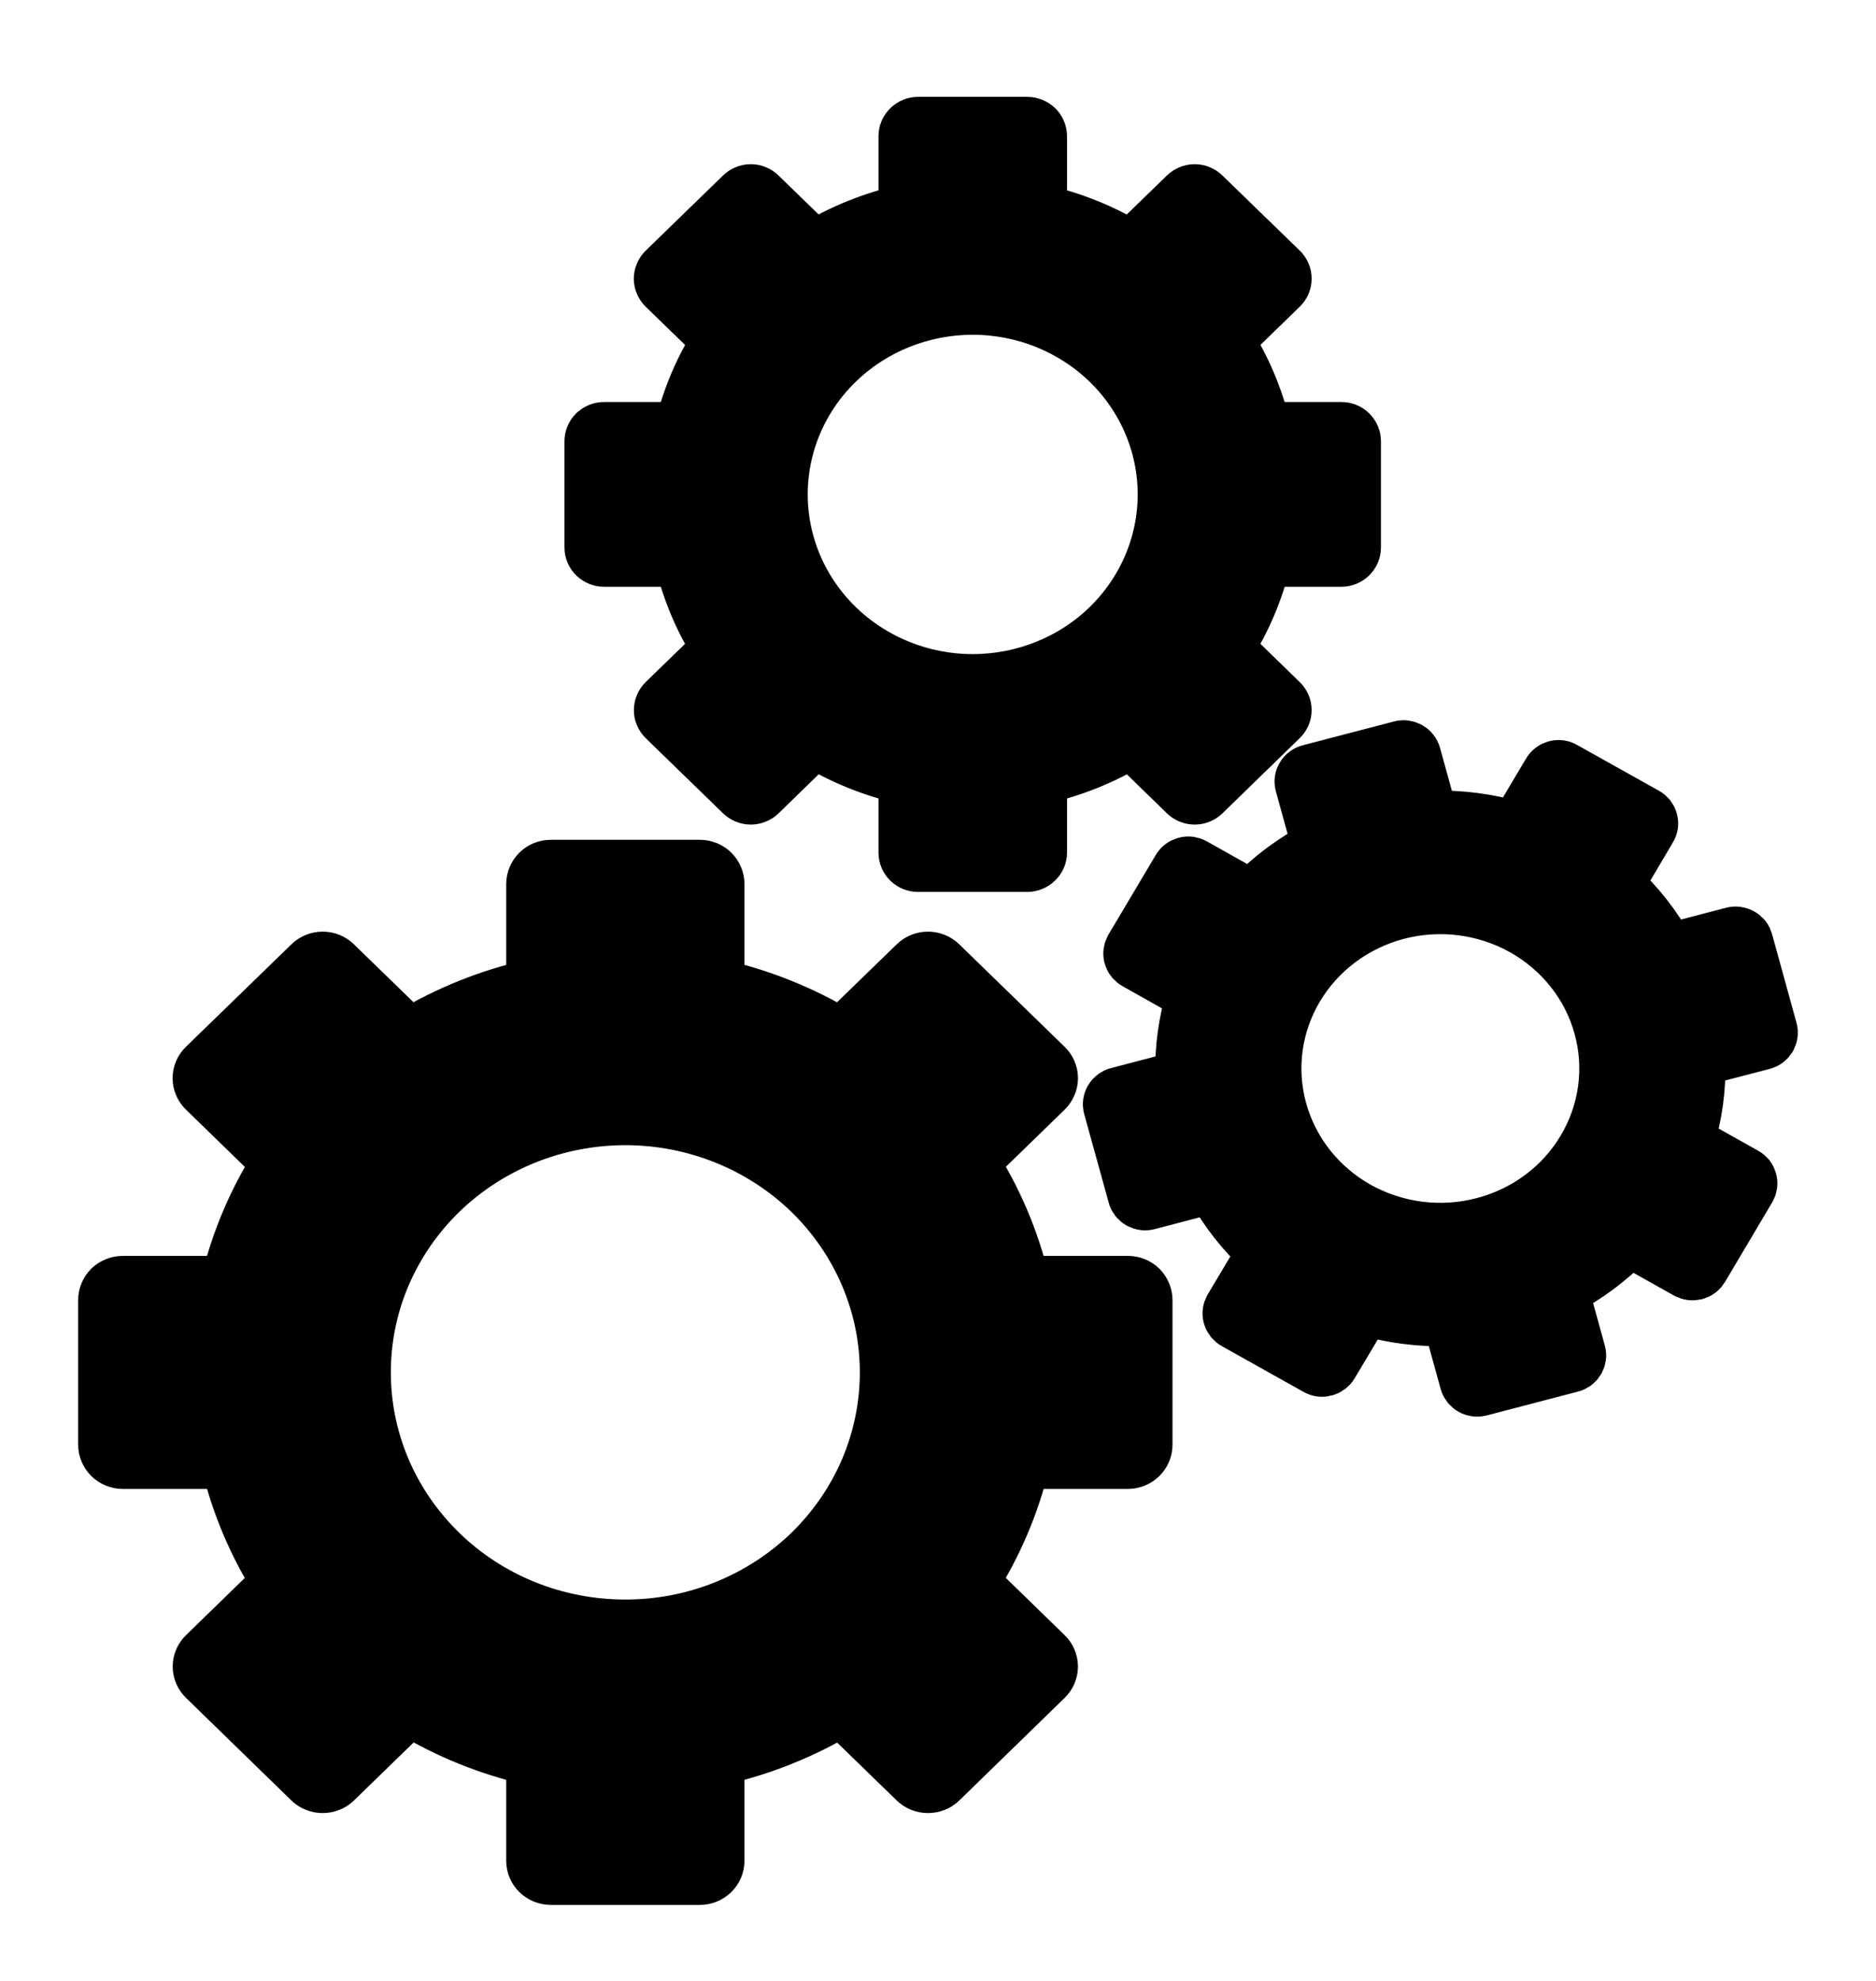<svg width="18" height="19" viewBox="0 0 18 19" fill="none" xmlns="http://www.w3.org/2000/svg">
<mask id="path-1-outside-1_448_2244" maskUnits="userSpaceOnUse" x="0" y="0.179" width="18" height="19" fill="black">
<rect fill="white" y="0.179" width="18" height="19"/>
<path d="M5.286 8.305C5.262 8.305 5.239 8.309 5.217 8.318C5.196 8.327 5.176 8.339 5.159 8.356C5.143 8.372 5.13 8.391 5.121 8.412C5.112 8.433 5.107 8.456 5.107 8.478V9.45C4.69 9.544 4.292 9.704 3.928 9.923L3.222 9.237C3.206 9.221 3.186 9.208 3.164 9.199C3.143 9.19 3.12 9.186 3.096 9.186C3.073 9.186 3.049 9.19 3.028 9.199C3.006 9.208 2.986 9.221 2.97 9.237L1.959 10.219C1.942 10.235 1.929 10.254 1.92 10.275C1.911 10.296 1.906 10.319 1.906 10.341C1.906 10.364 1.911 10.387 1.92 10.408C1.929 10.429 1.942 10.448 1.959 10.464L2.666 11.152C2.441 11.505 2.276 11.891 2.178 12.296H1.178C1.131 12.296 1.086 12.314 1.052 12.346C1.019 12.379 1 12.423 1 12.469V13.857C1 13.953 1.08 14.031 1.178 14.031H2.179C2.276 14.436 2.44 14.823 2.665 15.176L1.96 15.862C1.943 15.878 1.93 15.897 1.921 15.918C1.912 15.939 1.907 15.962 1.907 15.985C1.907 16.007 1.912 16.03 1.921 16.051C1.93 16.072 1.943 16.091 1.96 16.107L2.97 17.09C2.986 17.106 3.006 17.119 3.028 17.127C3.049 17.136 3.073 17.14 3.096 17.14C3.12 17.14 3.143 17.136 3.164 17.127C3.186 17.119 3.206 17.106 3.222 17.09L3.93 16.402C4.293 16.622 4.691 16.782 5.107 16.877V17.848C5.107 17.944 5.187 18.021 5.286 18.021H6.714C6.813 18.021 6.893 17.944 6.893 17.848V16.876C7.31 16.782 7.708 16.623 8.072 16.404L8.778 17.09C8.794 17.106 8.814 17.119 8.836 17.127C8.857 17.136 8.88 17.14 8.904 17.14C8.927 17.14 8.951 17.136 8.972 17.127C8.994 17.119 9.014 17.106 9.03 17.09L10.04 16.107C10.057 16.091 10.07 16.072 10.079 16.051C10.088 16.03 10.093 16.007 10.093 15.985C10.093 15.962 10.088 15.939 10.079 15.918C10.07 15.897 10.057 15.878 10.04 15.862L9.334 15.175C9.559 14.822 9.724 14.436 9.822 14.031H10.821C10.92 14.031 11 13.953 11 13.857V12.469C11 12.447 10.995 12.424 10.986 12.403C10.978 12.382 10.964 12.363 10.948 12.346C10.931 12.33 10.911 12.317 10.89 12.309C10.868 12.3 10.845 12.296 10.821 12.296H9.821C9.724 11.891 9.56 11.504 9.335 11.15L10.04 10.465C10.057 10.448 10.07 10.429 10.079 10.408C10.089 10.387 10.093 10.364 10.093 10.342C10.093 10.319 10.089 10.296 10.079 10.275C10.07 10.254 10.057 10.235 10.04 10.219L9.03 9.237C9.014 9.221 8.994 9.208 8.972 9.199C8.951 9.19 8.927 9.186 8.904 9.186C8.88 9.186 8.857 9.19 8.836 9.199C8.814 9.208 8.794 9.221 8.778 9.237L8.07 9.924C7.707 9.704 7.309 9.544 6.893 9.449V8.478C6.893 8.456 6.888 8.433 6.879 8.412C6.87 8.391 6.857 8.372 6.841 8.356C6.824 8.339 6.804 8.327 6.783 8.318C6.761 8.309 6.738 8.305 6.714 8.305H5.286ZM6 10.734C6.663 10.734 7.299 10.99 7.768 11.445C8.236 11.901 8.5 12.519 8.5 13.163C8.5 13.482 8.435 13.798 8.31 14.093C8.184 14.387 8 14.655 7.768 14.881C7.536 15.106 7.26 15.285 6.957 15.407C6.653 15.53 6.328 15.592 6 15.592C5.672 15.592 5.346 15.53 5.043 15.408C4.74 15.286 4.464 15.107 4.232 14.881C4 14.655 3.815 14.387 3.69 14.093C3.564 13.798 3.5 13.482 3.5 13.163C3.5 12.844 3.564 12.528 3.69 12.233C3.816 11.939 4 11.671 4.232 11.445C4.464 11.22 4.74 11.041 5.043 10.919C5.347 10.797 5.672 10.734 6 10.734ZM12.564 7.39C12.549 7.393 12.536 7.4 12.524 7.409C12.512 7.417 12.502 7.428 12.495 7.441C12.487 7.453 12.482 7.467 12.48 7.481C12.478 7.496 12.479 7.51 12.483 7.524L12.647 8.119C12.408 8.243 12.191 8.404 12.006 8.596L11.459 8.289C11.446 8.281 11.432 8.277 11.417 8.274C11.402 8.272 11.387 8.273 11.373 8.277C11.358 8.281 11.345 8.287 11.333 8.296C11.321 8.305 11.311 8.316 11.304 8.329L10.851 9.091C10.844 9.103 10.839 9.117 10.837 9.131C10.835 9.146 10.836 9.16 10.84 9.174C10.844 9.188 10.85 9.201 10.86 9.213C10.869 9.224 10.88 9.234 10.893 9.241L11.441 9.549C11.363 9.8 11.327 10.063 11.336 10.326L10.725 10.486C10.71 10.489 10.697 10.496 10.685 10.504C10.673 10.513 10.663 10.524 10.656 10.536C10.648 10.549 10.643 10.563 10.641 10.577C10.639 10.591 10.64 10.606 10.644 10.62L10.879 11.469C10.882 11.483 10.889 11.496 10.898 11.508C10.907 11.519 10.918 11.529 10.931 11.536C10.944 11.543 10.958 11.548 10.973 11.55C10.987 11.552 11.002 11.551 11.017 11.547L11.629 11.387C11.757 11.62 11.922 11.831 12.12 12.011L11.803 12.543C11.796 12.555 11.791 12.569 11.789 12.584C11.787 12.598 11.788 12.612 11.792 12.626C11.796 12.64 11.803 12.653 11.812 12.665C11.821 12.676 11.832 12.686 11.845 12.693L12.629 13.132C12.683 13.164 12.752 13.144 12.783 13.092L13.1 12.56C13.359 12.636 13.629 12.67 13.9 12.662L14.064 13.256C14.068 13.27 14.075 13.283 14.084 13.295C14.093 13.306 14.104 13.316 14.117 13.323C14.13 13.331 14.144 13.335 14.159 13.337C14.174 13.339 14.188 13.338 14.203 13.334L15.076 13.106C15.091 13.103 15.104 13.096 15.116 13.088C15.128 13.079 15.138 13.068 15.146 13.055C15.153 13.043 15.158 13.029 15.16 13.015C15.162 13 15.161 12.986 15.157 12.972L14.993 12.377C15.232 12.253 15.448 12.092 15.634 11.9L16.182 12.207C16.195 12.214 16.209 12.219 16.224 12.221C16.238 12.223 16.253 12.222 16.268 12.219C16.282 12.215 16.296 12.209 16.308 12.2C16.319 12.191 16.329 12.18 16.337 12.167L16.789 11.405C16.796 11.393 16.801 11.379 16.803 11.365C16.805 11.35 16.804 11.336 16.8 11.322C16.796 11.308 16.79 11.295 16.781 11.283C16.771 11.272 16.76 11.262 16.747 11.255L16.199 10.948C16.277 10.696 16.313 10.433 16.304 10.17L16.916 10.011C16.93 10.007 16.944 10.001 16.956 9.992C16.968 9.983 16.977 9.972 16.985 9.96C16.992 9.947 16.997 9.934 16.999 9.919C17.001 9.905 17 9.89 16.996 9.876L16.762 9.027C16.758 9.013 16.752 9 16.743 8.988C16.734 8.977 16.722 8.967 16.709 8.96C16.697 8.953 16.682 8.948 16.668 8.946C16.653 8.944 16.638 8.945 16.623 8.949L16.011 9.109C15.884 8.877 15.718 8.666 15.521 8.486L15.836 7.953C15.844 7.941 15.849 7.927 15.851 7.913C15.853 7.898 15.852 7.884 15.848 7.87C15.845 7.856 15.838 7.843 15.829 7.831C15.82 7.82 15.809 7.81 15.796 7.803L15.011 7.364C14.999 7.356 14.984 7.351 14.97 7.349C14.955 7.347 14.94 7.348 14.925 7.352C14.911 7.356 14.897 7.362 14.886 7.371C14.874 7.38 14.864 7.391 14.857 7.404L14.54 7.937C14.281 7.861 14.011 7.826 13.74 7.834L13.576 7.24C13.572 7.226 13.566 7.213 13.556 7.201C13.548 7.19 13.536 7.18 13.524 7.173C13.511 7.166 13.496 7.161 13.482 7.159C13.467 7.157 13.452 7.158 13.438 7.162L12.564 7.39ZM13.411 8.762C13.816 8.657 14.248 8.712 14.612 8.916C14.975 9.12 15.241 9.456 15.349 9.85C15.458 10.244 15.401 10.664 15.191 11.017C14.982 11.371 14.636 11.629 14.23 11.734C14.029 11.787 13.82 11.8 13.614 11.774C13.407 11.747 13.209 11.682 13.028 11.581C12.848 11.48 12.691 11.345 12.564 11.185C12.437 11.024 12.345 10.841 12.291 10.646C12.182 10.252 12.239 9.832 12.449 9.479C12.659 9.126 13.005 8.868 13.411 8.762ZM8.809 1.179C8.774 1.179 8.741 1.193 8.717 1.217C8.692 1.241 8.679 1.273 8.679 1.307V2.019C8.373 2.088 8.081 2.205 7.814 2.366L7.296 1.863C7.284 1.851 7.27 1.841 7.254 1.835C7.238 1.828 7.221 1.825 7.204 1.825C7.186 1.825 7.169 1.828 7.154 1.835C7.138 1.841 7.123 1.851 7.111 1.863L6.37 2.583C6.358 2.595 6.348 2.609 6.342 2.624C6.335 2.64 6.331 2.656 6.331 2.673C6.331 2.69 6.335 2.706 6.342 2.722C6.348 2.737 6.358 2.751 6.37 2.763L6.889 3.267C6.723 3.526 6.602 3.809 6.531 4.106H5.798C5.78 4.105 5.763 4.109 5.747 4.115C5.731 4.121 5.717 4.131 5.704 4.142C5.692 4.154 5.683 4.168 5.676 4.184C5.669 4.2 5.666 4.216 5.666 4.233V5.251C5.666 5.322 5.725 5.378 5.798 5.378H6.531C6.602 5.675 6.723 5.959 6.888 6.218L6.37 6.721C6.358 6.733 6.348 6.747 6.342 6.763C6.335 6.778 6.332 6.795 6.332 6.811C6.332 6.828 6.335 6.845 6.342 6.86C6.348 6.875 6.358 6.889 6.37 6.901L7.111 7.621C7.123 7.633 7.138 7.643 7.154 7.649C7.17 7.656 7.187 7.659 7.204 7.659C7.221 7.659 7.238 7.656 7.254 7.649C7.27 7.643 7.285 7.633 7.297 7.621L7.815 7.117C8.081 7.278 8.373 7.396 8.679 7.465V8.178C8.679 8.248 8.737 8.305 8.809 8.305H9.857C9.892 8.304 9.925 8.291 9.949 8.267C9.974 8.243 9.988 8.211 9.988 8.178V7.465C10.294 7.396 10.586 7.279 10.853 7.118L11.37 7.621C11.382 7.633 11.397 7.643 11.413 7.649C11.429 7.656 11.446 7.659 11.463 7.659C11.48 7.659 11.497 7.656 11.513 7.649C11.529 7.643 11.544 7.633 11.556 7.621L12.296 6.901C12.309 6.889 12.318 6.875 12.325 6.86C12.332 6.844 12.335 6.828 12.335 6.811C12.335 6.794 12.332 6.778 12.325 6.762C12.318 6.747 12.309 6.733 12.296 6.721L11.778 6.217C11.944 5.958 12.065 5.675 12.136 5.378H12.869C12.904 5.378 12.937 5.365 12.962 5.341C12.986 5.317 13 5.285 13 5.251V4.233C13 4.216 12.997 4.2 12.99 4.184C12.984 4.169 12.974 4.155 12.962 4.143C12.95 4.131 12.935 4.121 12.919 4.115C12.903 4.109 12.886 4.105 12.869 4.106H12.135C12.064 3.809 11.944 3.525 11.779 3.266L12.296 2.763C12.309 2.751 12.318 2.737 12.325 2.722C12.332 2.706 12.335 2.69 12.335 2.673C12.335 2.656 12.332 2.639 12.325 2.624C12.318 2.608 12.309 2.594 12.296 2.582L11.555 1.863C11.543 1.851 11.529 1.841 11.513 1.835C11.497 1.828 11.48 1.825 11.463 1.825C11.445 1.825 11.428 1.828 11.413 1.835C11.397 1.841 11.382 1.851 11.37 1.863L10.851 2.367C10.585 2.206 10.293 2.088 9.988 2.019V1.307C9.988 1.29 9.985 1.273 9.978 1.258C9.972 1.242 9.962 1.228 9.95 1.217C9.938 1.205 9.923 1.195 9.907 1.189C9.891 1.183 9.874 1.179 9.857 1.179H8.809ZM9.334 2.961C9.82 2.961 10.286 3.149 10.63 3.483C10.973 3.817 11.166 4.27 11.166 4.742C11.166 5.214 10.973 5.667 10.63 6.002C10.286 6.336 9.82 6.523 9.334 6.524C8.847 6.524 8.381 6.336 8.037 6.002C7.693 5.668 7.5 5.214 7.5 4.742C7.5 4.269 7.693 3.816 8.037 3.482C8.381 3.148 8.847 2.961 9.334 2.961Z"/>
</mask>
<path d="M5.286 8.305C5.262 8.305 5.239 8.309 5.217 8.318C5.196 8.327 5.176 8.339 5.159 8.356C5.143 8.372 5.13 8.391 5.121 8.412C5.112 8.433 5.107 8.456 5.107 8.478V9.45C4.69 9.544 4.292 9.704 3.928 9.923L3.222 9.237C3.206 9.221 3.186 9.208 3.164 9.199C3.143 9.19 3.12 9.186 3.096 9.186C3.073 9.186 3.049 9.19 3.028 9.199C3.006 9.208 2.986 9.221 2.97 9.237L1.959 10.219C1.942 10.235 1.929 10.254 1.92 10.275C1.911 10.296 1.906 10.319 1.906 10.341C1.906 10.364 1.911 10.387 1.92 10.408C1.929 10.429 1.942 10.448 1.959 10.464L2.666 11.152C2.441 11.505 2.276 11.891 2.178 12.296H1.178C1.131 12.296 1.086 12.314 1.052 12.346C1.019 12.379 1 12.423 1 12.469V13.857C1 13.953 1.08 14.031 1.178 14.031H2.179C2.276 14.436 2.44 14.823 2.665 15.176L1.96 15.862C1.943 15.878 1.93 15.897 1.921 15.918C1.912 15.939 1.907 15.962 1.907 15.985C1.907 16.007 1.912 16.03 1.921 16.051C1.93 16.072 1.943 16.091 1.96 16.107L2.97 17.09C2.986 17.106 3.006 17.119 3.028 17.127C3.049 17.136 3.073 17.14 3.096 17.14C3.12 17.14 3.143 17.136 3.164 17.127C3.186 17.119 3.206 17.106 3.222 17.09L3.93 16.402C4.293 16.622 4.691 16.782 5.107 16.877V17.848C5.107 17.944 5.187 18.021 5.286 18.021H6.714C6.813 18.021 6.893 17.944 6.893 17.848V16.876C7.31 16.782 7.708 16.623 8.072 16.404L8.778 17.09C8.794 17.106 8.814 17.119 8.836 17.127C8.857 17.136 8.88 17.14 8.904 17.14C8.927 17.14 8.951 17.136 8.972 17.127C8.994 17.119 9.014 17.106 9.03 17.09L10.04 16.107C10.057 16.091 10.07 16.072 10.079 16.051C10.088 16.03 10.093 16.007 10.093 15.985C10.093 15.962 10.088 15.939 10.079 15.918C10.07 15.897 10.057 15.878 10.04 15.862L9.334 15.175C9.559 14.822 9.724 14.436 9.822 14.031H10.821C10.92 14.031 11 13.953 11 13.857V12.469C11 12.447 10.995 12.424 10.986 12.403C10.978 12.382 10.964 12.363 10.948 12.346C10.931 12.33 10.911 12.317 10.89 12.309C10.868 12.3 10.845 12.296 10.821 12.296H9.821C9.724 11.891 9.56 11.504 9.335 11.15L10.04 10.465C10.057 10.448 10.07 10.429 10.079 10.408C10.089 10.387 10.093 10.364 10.093 10.342C10.093 10.319 10.089 10.296 10.079 10.275C10.07 10.254 10.057 10.235 10.04 10.219L9.03 9.237C9.014 9.221 8.994 9.208 8.972 9.199C8.951 9.19 8.927 9.186 8.904 9.186C8.88 9.186 8.857 9.19 8.836 9.199C8.814 9.208 8.794 9.221 8.778 9.237L8.07 9.924C7.707 9.704 7.309 9.544 6.893 9.449V8.478C6.893 8.456 6.888 8.433 6.879 8.412C6.87 8.391 6.857 8.372 6.841 8.356C6.824 8.339 6.804 8.327 6.783 8.318C6.761 8.309 6.738 8.305 6.714 8.305H5.286ZM6 10.734C6.663 10.734 7.299 10.99 7.768 11.445C8.236 11.901 8.5 12.519 8.5 13.163C8.5 13.482 8.435 13.798 8.31 14.093C8.184 14.387 8 14.655 7.768 14.881C7.536 15.106 7.26 15.285 6.957 15.407C6.653 15.53 6.328 15.592 6 15.592C5.672 15.592 5.346 15.53 5.043 15.408C4.74 15.286 4.464 15.107 4.232 14.881C4 14.655 3.815 14.387 3.69 14.093C3.564 13.798 3.5 13.482 3.5 13.163C3.5 12.844 3.564 12.528 3.69 12.233C3.816 11.939 4 11.671 4.232 11.445C4.464 11.22 4.74 11.041 5.043 10.919C5.347 10.797 5.672 10.734 6 10.734ZM12.564 7.39C12.549 7.393 12.536 7.4 12.524 7.409C12.512 7.417 12.502 7.428 12.495 7.441C12.487 7.453 12.482 7.467 12.48 7.481C12.478 7.496 12.479 7.51 12.483 7.524L12.647 8.119C12.408 8.243 12.191 8.404 12.006 8.596L11.459 8.289C11.446 8.281 11.432 8.277 11.417 8.274C11.402 8.272 11.387 8.273 11.373 8.277C11.358 8.281 11.345 8.287 11.333 8.296C11.321 8.305 11.311 8.316 11.304 8.329L10.851 9.091C10.844 9.103 10.839 9.117 10.837 9.131C10.835 9.146 10.836 9.16 10.84 9.174C10.844 9.188 10.85 9.201 10.86 9.213C10.869 9.224 10.88 9.234 10.893 9.241L11.441 9.549C11.363 9.8 11.327 10.063 11.336 10.326L10.725 10.486C10.71 10.489 10.697 10.496 10.685 10.504C10.673 10.513 10.663 10.524 10.656 10.536C10.648 10.549 10.643 10.563 10.641 10.577C10.639 10.591 10.64 10.606 10.644 10.62L10.879 11.469C10.882 11.483 10.889 11.496 10.898 11.508C10.907 11.519 10.918 11.529 10.931 11.536C10.944 11.543 10.958 11.548 10.973 11.55C10.987 11.552 11.002 11.551 11.017 11.547L11.629 11.387C11.757 11.62 11.922 11.831 12.12 12.011L11.803 12.543C11.796 12.555 11.791 12.569 11.789 12.584C11.787 12.598 11.788 12.612 11.792 12.626C11.796 12.64 11.803 12.653 11.812 12.665C11.821 12.676 11.832 12.686 11.845 12.693L12.629 13.132C12.683 13.164 12.752 13.144 12.783 13.092L13.1 12.56C13.359 12.636 13.629 12.67 13.9 12.662L14.064 13.256C14.068 13.27 14.075 13.283 14.084 13.295C14.093 13.306 14.104 13.316 14.117 13.323C14.13 13.331 14.144 13.335 14.159 13.337C14.174 13.339 14.188 13.338 14.203 13.334L15.076 13.106C15.091 13.103 15.104 13.096 15.116 13.088C15.128 13.079 15.138 13.068 15.146 13.055C15.153 13.043 15.158 13.029 15.16 13.015C15.162 13 15.161 12.986 15.157 12.972L14.993 12.377C15.232 12.253 15.448 12.092 15.634 11.9L16.182 12.207C16.195 12.214 16.209 12.219 16.224 12.221C16.238 12.223 16.253 12.222 16.268 12.219C16.282 12.215 16.296 12.209 16.308 12.2C16.319 12.191 16.329 12.18 16.337 12.167L16.789 11.405C16.796 11.393 16.801 11.379 16.803 11.365C16.805 11.35 16.804 11.336 16.8 11.322C16.796 11.308 16.79 11.295 16.781 11.283C16.771 11.272 16.76 11.262 16.747 11.255L16.199 10.948C16.277 10.696 16.313 10.433 16.304 10.17L16.916 10.011C16.93 10.007 16.944 10.001 16.956 9.992C16.968 9.983 16.977 9.972 16.985 9.96C16.992 9.947 16.997 9.934 16.999 9.919C17.001 9.905 17 9.89 16.996 9.876L16.762 9.027C16.758 9.013 16.752 9 16.743 8.988C16.734 8.977 16.722 8.967 16.709 8.96C16.697 8.953 16.682 8.948 16.668 8.946C16.653 8.944 16.638 8.945 16.623 8.949L16.011 9.109C15.884 8.877 15.718 8.666 15.521 8.486L15.836 7.953C15.844 7.941 15.849 7.927 15.851 7.913C15.853 7.898 15.852 7.884 15.848 7.87C15.845 7.856 15.838 7.843 15.829 7.831C15.82 7.82 15.809 7.81 15.796 7.803L15.011 7.364C14.999 7.356 14.984 7.351 14.97 7.349C14.955 7.347 14.94 7.348 14.925 7.352C14.911 7.356 14.897 7.362 14.886 7.371C14.874 7.38 14.864 7.391 14.857 7.404L14.54 7.937C14.281 7.861 14.011 7.826 13.74 7.834L13.576 7.24C13.572 7.226 13.566 7.213 13.556 7.201C13.548 7.19 13.536 7.18 13.524 7.173C13.511 7.166 13.496 7.161 13.482 7.159C13.467 7.157 13.452 7.158 13.438 7.162L12.564 7.39ZM13.411 8.762C13.816 8.657 14.248 8.712 14.612 8.916C14.975 9.12 15.241 9.456 15.349 9.85C15.458 10.244 15.401 10.664 15.191 11.017C14.982 11.371 14.636 11.629 14.23 11.734C14.029 11.787 13.82 11.8 13.614 11.774C13.407 11.747 13.209 11.682 13.028 11.581C12.848 11.48 12.691 11.345 12.564 11.185C12.437 11.024 12.345 10.841 12.291 10.646C12.182 10.252 12.239 9.832 12.449 9.479C12.659 9.126 13.005 8.868 13.411 8.762ZM8.809 1.179C8.774 1.179 8.741 1.193 8.717 1.217C8.692 1.241 8.679 1.273 8.679 1.307V2.019C8.373 2.088 8.081 2.205 7.814 2.366L7.296 1.863C7.284 1.851 7.27 1.841 7.254 1.835C7.238 1.828 7.221 1.825 7.204 1.825C7.186 1.825 7.169 1.828 7.154 1.835C7.138 1.841 7.123 1.851 7.111 1.863L6.37 2.583C6.358 2.595 6.348 2.609 6.342 2.624C6.335 2.64 6.331 2.656 6.331 2.673C6.331 2.69 6.335 2.706 6.342 2.722C6.348 2.737 6.358 2.751 6.37 2.763L6.889 3.267C6.723 3.526 6.602 3.809 6.531 4.106H5.798C5.78 4.105 5.763 4.109 5.747 4.115C5.731 4.121 5.717 4.131 5.704 4.142C5.692 4.154 5.683 4.168 5.676 4.184C5.669 4.2 5.666 4.216 5.666 4.233V5.251C5.666 5.322 5.725 5.378 5.798 5.378H6.531C6.602 5.675 6.723 5.959 6.888 6.218L6.37 6.721C6.358 6.733 6.348 6.747 6.342 6.763C6.335 6.778 6.332 6.795 6.332 6.811C6.332 6.828 6.335 6.845 6.342 6.86C6.348 6.875 6.358 6.889 6.37 6.901L7.111 7.621C7.123 7.633 7.138 7.643 7.154 7.649C7.17 7.656 7.187 7.659 7.204 7.659C7.221 7.659 7.238 7.656 7.254 7.649C7.27 7.643 7.285 7.633 7.297 7.621L7.815 7.117C8.081 7.278 8.373 7.396 8.679 7.465V8.178C8.679 8.248 8.737 8.305 8.809 8.305H9.857C9.892 8.304 9.925 8.291 9.949 8.267C9.974 8.243 9.988 8.211 9.988 8.178V7.465C10.294 7.396 10.586 7.279 10.853 7.118L11.37 7.621C11.382 7.633 11.397 7.643 11.413 7.649C11.429 7.656 11.446 7.659 11.463 7.659C11.48 7.659 11.497 7.656 11.513 7.649C11.529 7.643 11.544 7.633 11.556 7.621L12.296 6.901C12.309 6.889 12.318 6.875 12.325 6.86C12.332 6.844 12.335 6.828 12.335 6.811C12.335 6.794 12.332 6.778 12.325 6.762C12.318 6.747 12.309 6.733 12.296 6.721L11.778 6.217C11.944 5.958 12.065 5.675 12.136 5.378H12.869C12.904 5.378 12.937 5.365 12.962 5.341C12.986 5.317 13 5.285 13 5.251V4.233C13 4.216 12.997 4.2 12.99 4.184C12.984 4.169 12.974 4.155 12.962 4.143C12.95 4.131 12.935 4.121 12.919 4.115C12.903 4.109 12.886 4.105 12.869 4.106H12.135C12.064 3.809 11.944 3.525 11.779 3.266L12.296 2.763C12.309 2.751 12.318 2.737 12.325 2.722C12.332 2.706 12.335 2.69 12.335 2.673C12.335 2.656 12.332 2.639 12.325 2.624C12.318 2.608 12.309 2.594 12.296 2.582L11.555 1.863C11.543 1.851 11.529 1.841 11.513 1.835C11.497 1.828 11.48 1.825 11.463 1.825C11.445 1.825 11.428 1.828 11.413 1.835C11.397 1.841 11.382 1.851 11.37 1.863L10.851 2.367C10.585 2.206 10.293 2.088 9.988 2.019V1.307C9.988 1.29 9.985 1.273 9.978 1.258C9.972 1.242 9.962 1.228 9.95 1.217C9.938 1.205 9.923 1.195 9.907 1.189C9.891 1.183 9.874 1.179 9.857 1.179H8.809ZM9.334 2.961C9.82 2.961 10.286 3.149 10.63 3.483C10.973 3.817 11.166 4.27 11.166 4.742C11.166 5.214 10.973 5.667 10.63 6.002C10.286 6.336 9.82 6.523 9.334 6.524C8.847 6.524 8.381 6.336 8.037 6.002C7.693 5.668 7.5 5.214 7.5 4.742C7.5 4.269 7.693 3.816 8.037 3.482C8.381 3.148 8.847 2.961 9.334 2.961Z" fill="black"/>
<path d="M5.286 8.305C5.262 8.305 5.239 8.309 5.217 8.318C5.196 8.327 5.176 8.339 5.159 8.356C5.143 8.372 5.13 8.391 5.121 8.412C5.112 8.433 5.107 8.456 5.107 8.478V9.45C4.69 9.544 4.292 9.704 3.928 9.923L3.222 9.237C3.206 9.221 3.186 9.208 3.164 9.199C3.143 9.19 3.12 9.186 3.096 9.186C3.073 9.186 3.049 9.19 3.028 9.199C3.006 9.208 2.986 9.221 2.97 9.237L1.959 10.219C1.942 10.235 1.929 10.254 1.92 10.275C1.911 10.296 1.906 10.319 1.906 10.341C1.906 10.364 1.911 10.387 1.92 10.408C1.929 10.429 1.942 10.448 1.959 10.464L2.666 11.152C2.441 11.505 2.276 11.891 2.178 12.296H1.178C1.131 12.296 1.086 12.314 1.052 12.346C1.019 12.379 1 12.423 1 12.469V13.857C1 13.953 1.08 14.031 1.178 14.031H2.179C2.276 14.436 2.44 14.823 2.665 15.176L1.96 15.862C1.943 15.878 1.93 15.897 1.921 15.918C1.912 15.939 1.907 15.962 1.907 15.985C1.907 16.007 1.912 16.03 1.921 16.051C1.93 16.072 1.943 16.091 1.96 16.107L2.97 17.09C2.986 17.106 3.006 17.119 3.028 17.127C3.049 17.136 3.073 17.14 3.096 17.14C3.12 17.14 3.143 17.136 3.164 17.127C3.186 17.119 3.206 17.106 3.222 17.09L3.93 16.402C4.293 16.622 4.691 16.782 5.107 16.877V17.848C5.107 17.944 5.187 18.021 5.286 18.021H6.714C6.813 18.021 6.893 17.944 6.893 17.848V16.876C7.31 16.782 7.708 16.623 8.072 16.404L8.778 17.09C8.794 17.106 8.814 17.119 8.836 17.127C8.857 17.136 8.88 17.14 8.904 17.14C8.927 17.14 8.951 17.136 8.972 17.127C8.994 17.119 9.014 17.106 9.03 17.09L10.04 16.107C10.057 16.091 10.07 16.072 10.079 16.051C10.088 16.03 10.093 16.007 10.093 15.985C10.093 15.962 10.088 15.939 10.079 15.918C10.07 15.897 10.057 15.878 10.04 15.862L9.334 15.175C9.559 14.822 9.724 14.436 9.822 14.031H10.821C10.92 14.031 11 13.953 11 13.857V12.469C11 12.447 10.995 12.424 10.986 12.403C10.978 12.382 10.964 12.363 10.948 12.346C10.931 12.33 10.911 12.317 10.89 12.309C10.868 12.3 10.845 12.296 10.821 12.296H9.821C9.724 11.891 9.56 11.504 9.335 11.15L10.04 10.465C10.057 10.448 10.07 10.429 10.079 10.408C10.089 10.387 10.093 10.364 10.093 10.342C10.093 10.319 10.089 10.296 10.079 10.275C10.07 10.254 10.057 10.235 10.04 10.219L9.03 9.237C9.014 9.221 8.994 9.208 8.972 9.199C8.951 9.19 8.927 9.186 8.904 9.186C8.88 9.186 8.857 9.19 8.836 9.199C8.814 9.208 8.794 9.221 8.778 9.237L8.07 9.924C7.707 9.704 7.309 9.544 6.893 9.449V8.478C6.893 8.456 6.888 8.433 6.879 8.412C6.87 8.391 6.857 8.372 6.841 8.356C6.824 8.339 6.804 8.327 6.783 8.318C6.761 8.309 6.738 8.305 6.714 8.305H5.286ZM6 10.734C6.663 10.734 7.299 10.99 7.768 11.445C8.236 11.901 8.5 12.519 8.5 13.163C8.5 13.482 8.435 13.798 8.31 14.093C8.184 14.387 8 14.655 7.768 14.881C7.536 15.106 7.26 15.285 6.957 15.407C6.653 15.53 6.328 15.592 6 15.592C5.672 15.592 5.346 15.53 5.043 15.408C4.74 15.286 4.464 15.107 4.232 14.881C4 14.655 3.815 14.387 3.69 14.093C3.564 13.798 3.5 13.482 3.5 13.163C3.5 12.844 3.564 12.528 3.69 12.233C3.816 11.939 4 11.671 4.232 11.445C4.464 11.22 4.74 11.041 5.043 10.919C5.347 10.797 5.672 10.734 6 10.734ZM12.564 7.39C12.549 7.393 12.536 7.4 12.524 7.409C12.512 7.417 12.502 7.428 12.495 7.441C12.487 7.453 12.482 7.467 12.48 7.481C12.478 7.496 12.479 7.51 12.483 7.524L12.647 8.119C12.408 8.243 12.191 8.404 12.006 8.596L11.459 8.289C11.446 8.281 11.432 8.277 11.417 8.274C11.402 8.272 11.387 8.273 11.373 8.277C11.358 8.281 11.345 8.287 11.333 8.296C11.321 8.305 11.311 8.316 11.304 8.329L10.851 9.091C10.844 9.103 10.839 9.117 10.837 9.131C10.835 9.146 10.836 9.16 10.84 9.174C10.844 9.188 10.85 9.201 10.86 9.213C10.869 9.224 10.88 9.234 10.893 9.241L11.441 9.549C11.363 9.8 11.327 10.063 11.336 10.326L10.725 10.486C10.71 10.489 10.697 10.496 10.685 10.504C10.673 10.513 10.663 10.524 10.656 10.536C10.648 10.549 10.643 10.563 10.641 10.577C10.639 10.591 10.64 10.606 10.644 10.62L10.879 11.469C10.882 11.483 10.889 11.496 10.898 11.508C10.907 11.519 10.918 11.529 10.931 11.536C10.944 11.543 10.958 11.548 10.973 11.55C10.987 11.552 11.002 11.551 11.017 11.547L11.629 11.387C11.757 11.62 11.922 11.831 12.12 12.011L11.803 12.543C11.796 12.555 11.791 12.569 11.789 12.584C11.787 12.598 11.788 12.612 11.792 12.626C11.796 12.64 11.803 12.653 11.812 12.665C11.821 12.676 11.832 12.686 11.845 12.693L12.629 13.132C12.683 13.164 12.752 13.144 12.783 13.092L13.1 12.56C13.359 12.636 13.629 12.67 13.9 12.662L14.064 13.256C14.068 13.27 14.075 13.283 14.084 13.295C14.093 13.306 14.104 13.316 14.117 13.323C14.13 13.331 14.144 13.335 14.159 13.337C14.174 13.339 14.188 13.338 14.203 13.334L15.076 13.106C15.091 13.103 15.104 13.096 15.116 13.088C15.128 13.079 15.138 13.068 15.146 13.055C15.153 13.043 15.158 13.029 15.16 13.015C15.162 13 15.161 12.986 15.157 12.972L14.993 12.377C15.232 12.253 15.448 12.092 15.634 11.9L16.182 12.207C16.195 12.214 16.209 12.219 16.224 12.221C16.238 12.223 16.253 12.222 16.268 12.219C16.282 12.215 16.296 12.209 16.308 12.2C16.319 12.191 16.329 12.18 16.337 12.167L16.789 11.405C16.796 11.393 16.801 11.379 16.803 11.365C16.805 11.35 16.804 11.336 16.8 11.322C16.796 11.308 16.79 11.295 16.781 11.283C16.771 11.272 16.76 11.262 16.747 11.255L16.199 10.948C16.277 10.696 16.313 10.433 16.304 10.17L16.916 10.011C16.93 10.007 16.944 10.001 16.956 9.992C16.968 9.983 16.977 9.972 16.985 9.96C16.992 9.947 16.997 9.934 16.999 9.919C17.001 9.905 17 9.89 16.996 9.876L16.762 9.027C16.758 9.013 16.752 9 16.743 8.988C16.734 8.977 16.722 8.967 16.709 8.96C16.697 8.953 16.682 8.948 16.668 8.946C16.653 8.944 16.638 8.945 16.623 8.949L16.011 9.109C15.884 8.877 15.718 8.666 15.521 8.486L15.836 7.953C15.844 7.941 15.849 7.927 15.851 7.913C15.853 7.898 15.852 7.884 15.848 7.87C15.845 7.856 15.838 7.843 15.829 7.831C15.82 7.82 15.809 7.81 15.796 7.803L15.011 7.364C14.999 7.356 14.984 7.351 14.97 7.349C14.955 7.347 14.94 7.348 14.925 7.352C14.911 7.356 14.897 7.362 14.886 7.371C14.874 7.38 14.864 7.391 14.857 7.404L14.54 7.937C14.281 7.861 14.011 7.826 13.74 7.834L13.576 7.24C13.572 7.226 13.566 7.213 13.556 7.201C13.548 7.19 13.536 7.18 13.524 7.173C13.511 7.166 13.496 7.161 13.482 7.159C13.467 7.157 13.452 7.158 13.438 7.162L12.564 7.39ZM13.411 8.762C13.816 8.657 14.248 8.712 14.612 8.916C14.975 9.12 15.241 9.456 15.349 9.85C15.458 10.244 15.401 10.664 15.191 11.017C14.982 11.371 14.636 11.629 14.23 11.734C14.029 11.787 13.82 11.8 13.614 11.774C13.407 11.747 13.209 11.682 13.028 11.581C12.848 11.48 12.691 11.345 12.564 11.185C12.437 11.024 12.345 10.841 12.291 10.646C12.182 10.252 12.239 9.832 12.449 9.479C12.659 9.126 13.005 8.868 13.411 8.762ZM8.809 1.179C8.774 1.179 8.741 1.193 8.717 1.217C8.692 1.241 8.679 1.273 8.679 1.307V2.019C8.373 2.088 8.081 2.205 7.814 2.366L7.296 1.863C7.284 1.851 7.27 1.841 7.254 1.835C7.238 1.828 7.221 1.825 7.204 1.825C7.186 1.825 7.169 1.828 7.154 1.835C7.138 1.841 7.123 1.851 7.111 1.863L6.37 2.583C6.358 2.595 6.348 2.609 6.342 2.624C6.335 2.64 6.331 2.656 6.331 2.673C6.331 2.69 6.335 2.706 6.342 2.722C6.348 2.737 6.358 2.751 6.37 2.763L6.889 3.267C6.723 3.526 6.602 3.809 6.531 4.106H5.798C5.78 4.105 5.763 4.109 5.747 4.115C5.731 4.121 5.717 4.131 5.704 4.142C5.692 4.154 5.683 4.168 5.676 4.184C5.669 4.2 5.666 4.216 5.666 4.233V5.251C5.666 5.322 5.725 5.378 5.798 5.378H6.531C6.602 5.675 6.723 5.959 6.888 6.218L6.37 6.721C6.358 6.733 6.348 6.747 6.342 6.763C6.335 6.778 6.332 6.795 6.332 6.811C6.332 6.828 6.335 6.845 6.342 6.86C6.348 6.875 6.358 6.889 6.37 6.901L7.111 7.621C7.123 7.633 7.138 7.643 7.154 7.649C7.17 7.656 7.187 7.659 7.204 7.659C7.221 7.659 7.238 7.656 7.254 7.649C7.27 7.643 7.285 7.633 7.297 7.621L7.815 7.117C8.081 7.278 8.373 7.396 8.679 7.465V8.178C8.679 8.248 8.737 8.305 8.809 8.305H9.857C9.892 8.304 9.925 8.291 9.949 8.267C9.974 8.243 9.988 8.211 9.988 8.178V7.465C10.294 7.396 10.586 7.279 10.853 7.118L11.37 7.621C11.382 7.633 11.397 7.643 11.413 7.649C11.429 7.656 11.446 7.659 11.463 7.659C11.48 7.659 11.497 7.656 11.513 7.649C11.529 7.643 11.544 7.633 11.556 7.621L12.296 6.901C12.309 6.889 12.318 6.875 12.325 6.86C12.332 6.844 12.335 6.828 12.335 6.811C12.335 6.794 12.332 6.778 12.325 6.762C12.318 6.747 12.309 6.733 12.296 6.721L11.778 6.217C11.944 5.958 12.065 5.675 12.136 5.378H12.869C12.904 5.378 12.937 5.365 12.962 5.341C12.986 5.317 13 5.285 13 5.251V4.233C13 4.216 12.997 4.2 12.99 4.184C12.984 4.169 12.974 4.155 12.962 4.143C12.95 4.131 12.935 4.121 12.919 4.115C12.903 4.109 12.886 4.105 12.869 4.106H12.135C12.064 3.809 11.944 3.525 11.779 3.266L12.296 2.763C12.309 2.751 12.318 2.737 12.325 2.722C12.332 2.706 12.335 2.69 12.335 2.673C12.335 2.656 12.332 2.639 12.325 2.624C12.318 2.608 12.309 2.594 12.296 2.582L11.555 1.863C11.543 1.851 11.529 1.841 11.513 1.835C11.497 1.828 11.48 1.825 11.463 1.825C11.445 1.825 11.428 1.828 11.413 1.835C11.397 1.841 11.382 1.851 11.37 1.863L10.851 2.367C10.585 2.206 10.293 2.088 9.988 2.019V1.307C9.988 1.29 9.985 1.273 9.978 1.258C9.972 1.242 9.962 1.228 9.95 1.217C9.938 1.205 9.923 1.195 9.907 1.189C9.891 1.183 9.874 1.179 9.857 1.179H8.809ZM9.334 2.961C9.82 2.961 10.286 3.149 10.63 3.483C10.973 3.817 11.166 4.27 11.166 4.742C11.166 5.214 10.973 5.667 10.63 6.002C10.286 6.336 9.82 6.523 9.334 6.524C8.847 6.524 8.381 6.336 8.037 6.002C7.693 5.668 7.5 5.214 7.5 4.742C7.5 4.269 7.693 3.816 8.037 3.482C8.381 3.148 8.847 2.961 9.334 2.961Z" stroke="black" stroke-width="0.5" mask="url(#path-1-outside-1_448_2244)"/>
</svg>
